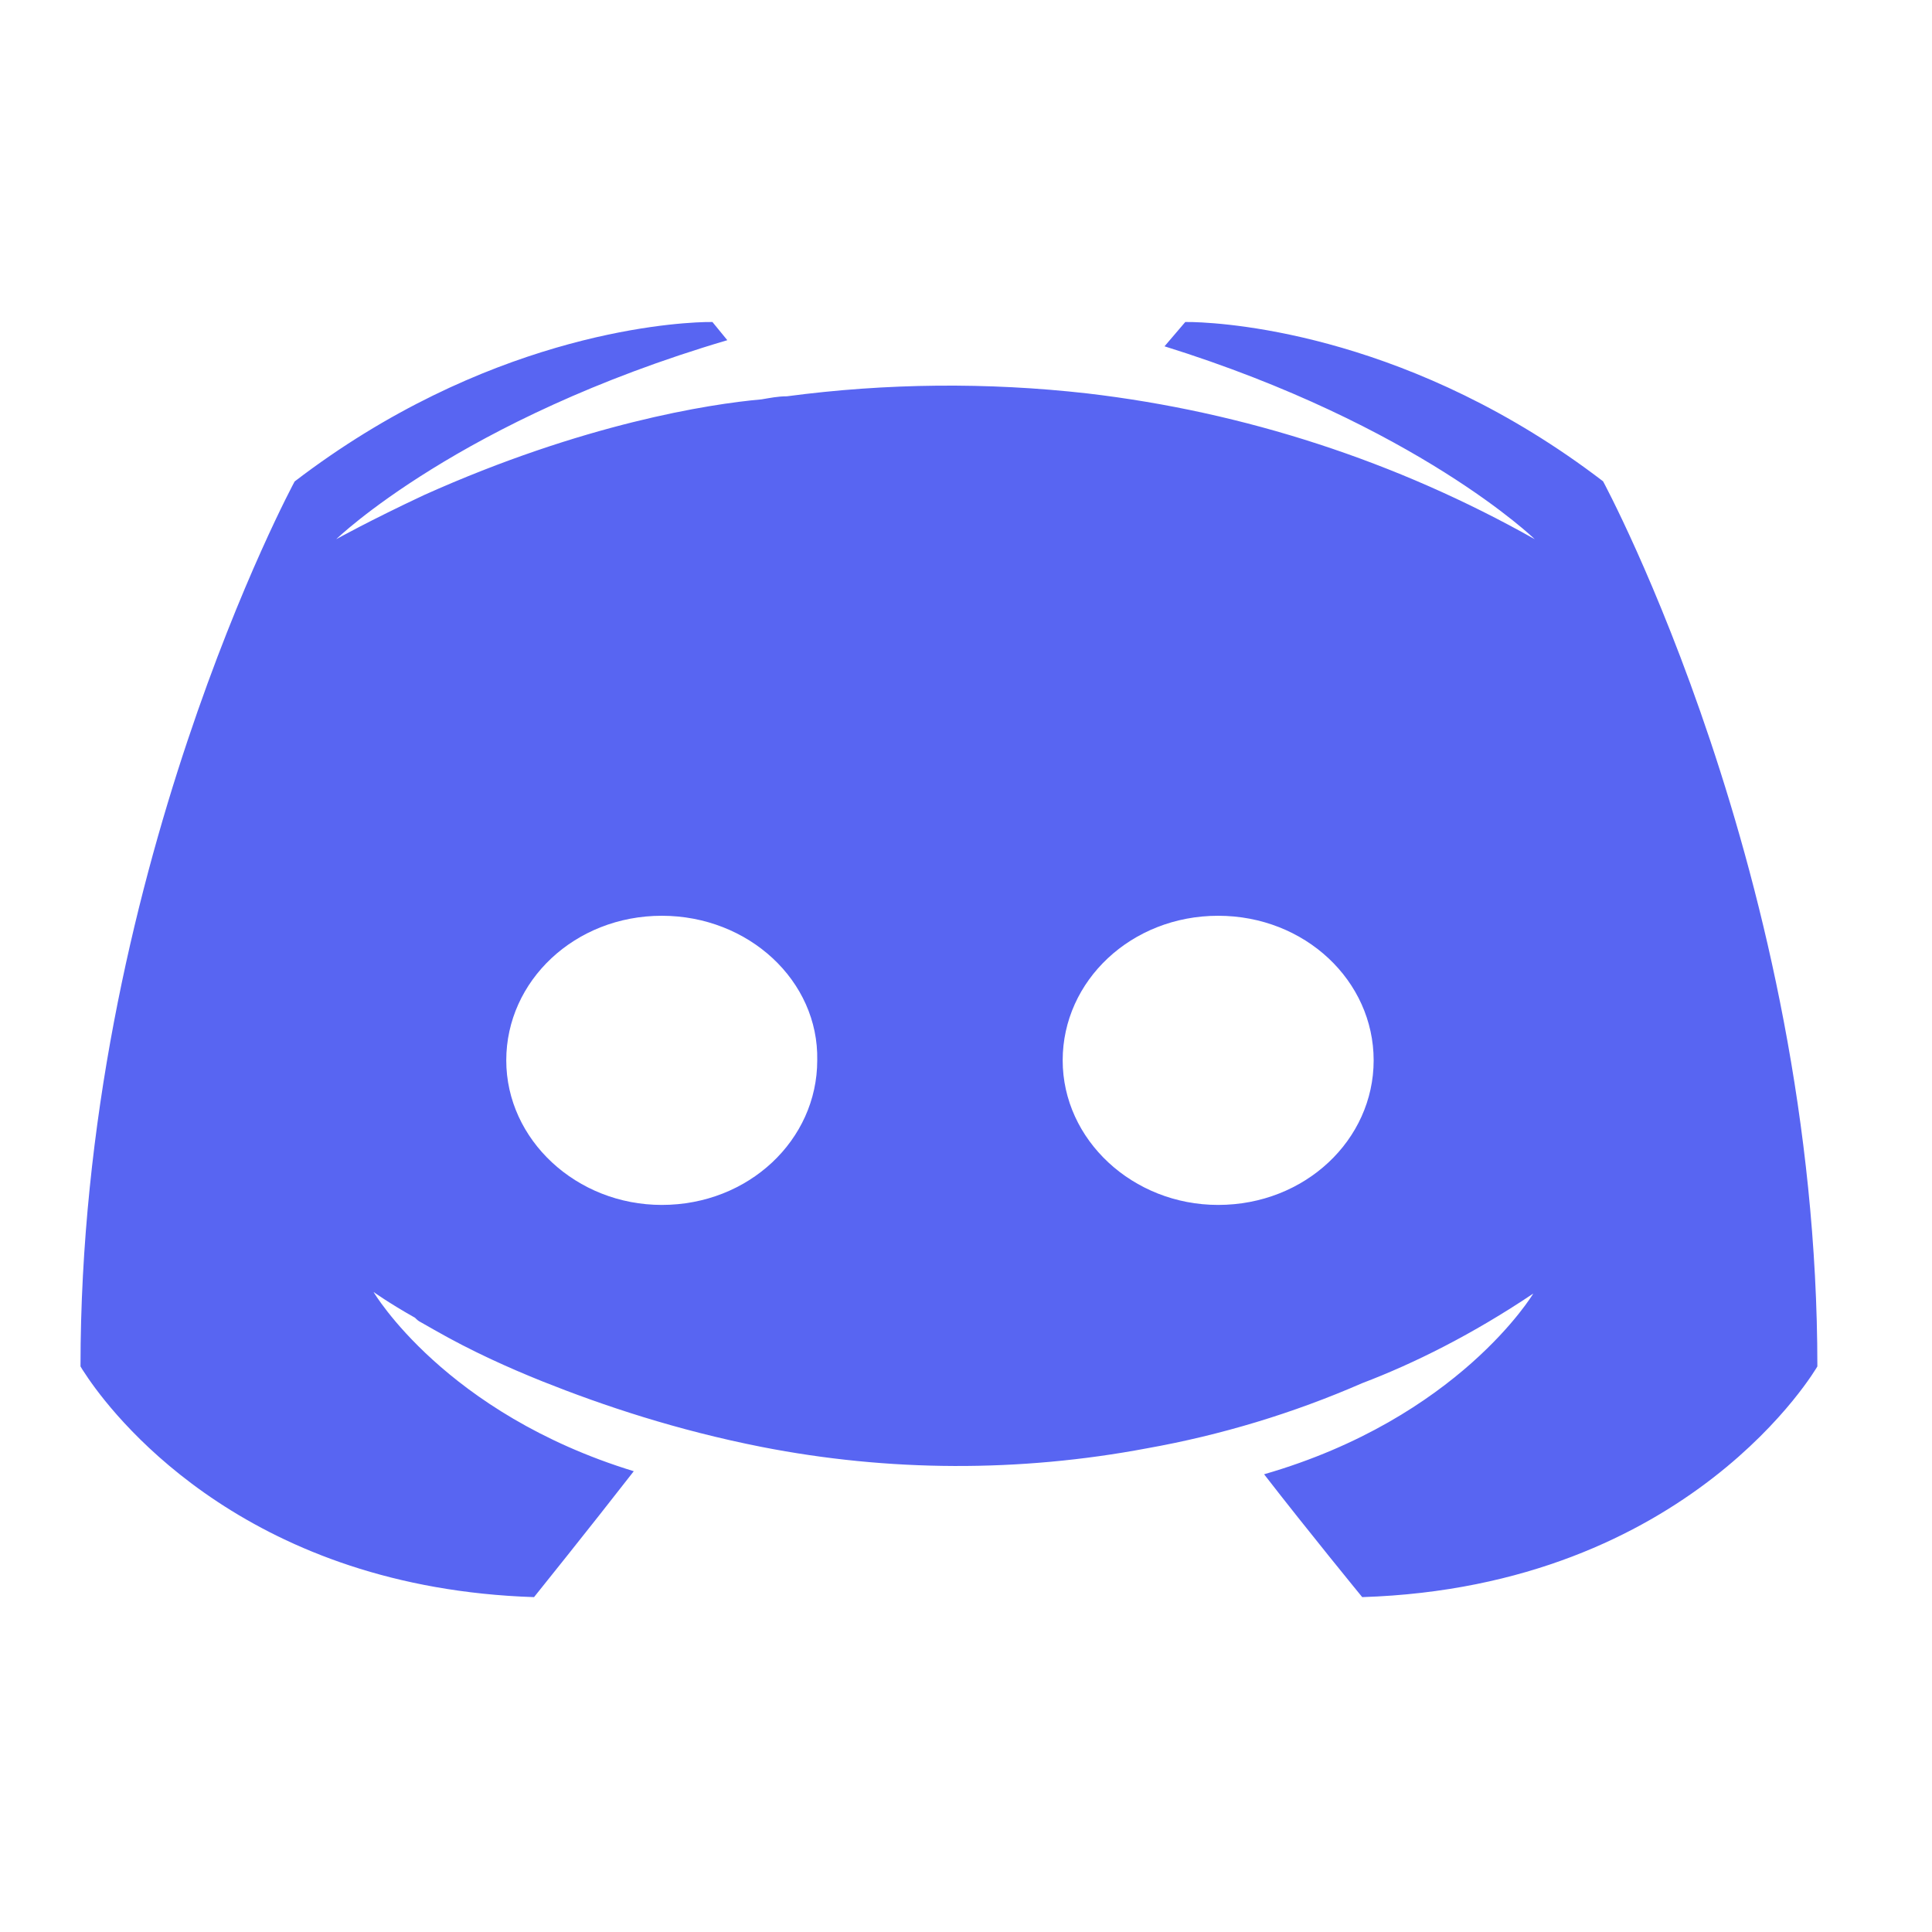 <svg width="24" height="24" viewBox="0 0 24 24" fill="none" xmlns="http://www.w3.org/2000/svg">
<g id="Group 5608">
<path id="&#229;&#189;&#162;&#231;&#138;&#182;" d="M8.85 4L9.035 4.226C5.711 5.207 4.177 6.698 4.177 6.698C4.177 6.698 4.585 6.47 5.267 6.15C7.243 5.263 8.814 5.018 9.46 4.961C9.57 4.943 9.663 4.923 9.775 4.923C11.012 4.759 12.265 4.747 13.505 4.887C15.46 5.116 17.35 5.731 19.065 6.698C19.065 6.698 17.607 5.282 14.466 4.302L14.724 4L14.822 4.001C15.31 4.015 17.563 4.179 19.914 5.979C19.914 5.979 22.576 10.902 22.576 16.974C22.576 16.974 21.005 19.709 16.922 19.84C16.922 19.84 16.258 19.03 15.703 18.314C18.124 17.615 19.047 16.069 19.047 16.069C18.289 16.577 17.569 16.936 16.922 17.182C16.065 17.556 15.166 17.828 14.245 17.992C12.663 18.29 11.04 18.284 9.46 17.974C8.406 17.766 7.501 17.464 6.743 17.162C6.319 16.992 5.858 16.785 5.396 16.521L5.229 16.426C5.192 16.408 5.174 16.388 5.156 16.37C4.823 16.182 4.64 16.049 4.64 16.049C4.64 16.049 5.526 17.557 7.873 18.276C7.316 18.992 6.634 19.84 6.634 19.84C3.135 19.726 1.495 17.702 1.098 17.125L1.024 17.014C1.008 16.988 1 16.974 1 16.974C1 10.902 3.66 5.981 3.66 5.981C6.013 4.179 8.264 4.015 8.753 4.001L8.85 4ZM8.221 11.376C7.142 11.376 6.289 12.184 6.289 13.172C6.289 14.16 7.162 14.968 8.221 14.968C9.301 14.968 10.152 14.16 10.152 13.172C10.172 12.184 9.299 11.376 8.221 11.376ZM15.132 11.376C14.053 11.376 13.201 12.184 13.201 13.172C13.201 14.16 14.072 14.968 15.132 14.968C16.211 14.968 17.064 14.16 17.064 13.172C17.064 12.184 16.211 11.376 15.132 11.376Z" fill="#5865F2"/>
</g>
</svg>

